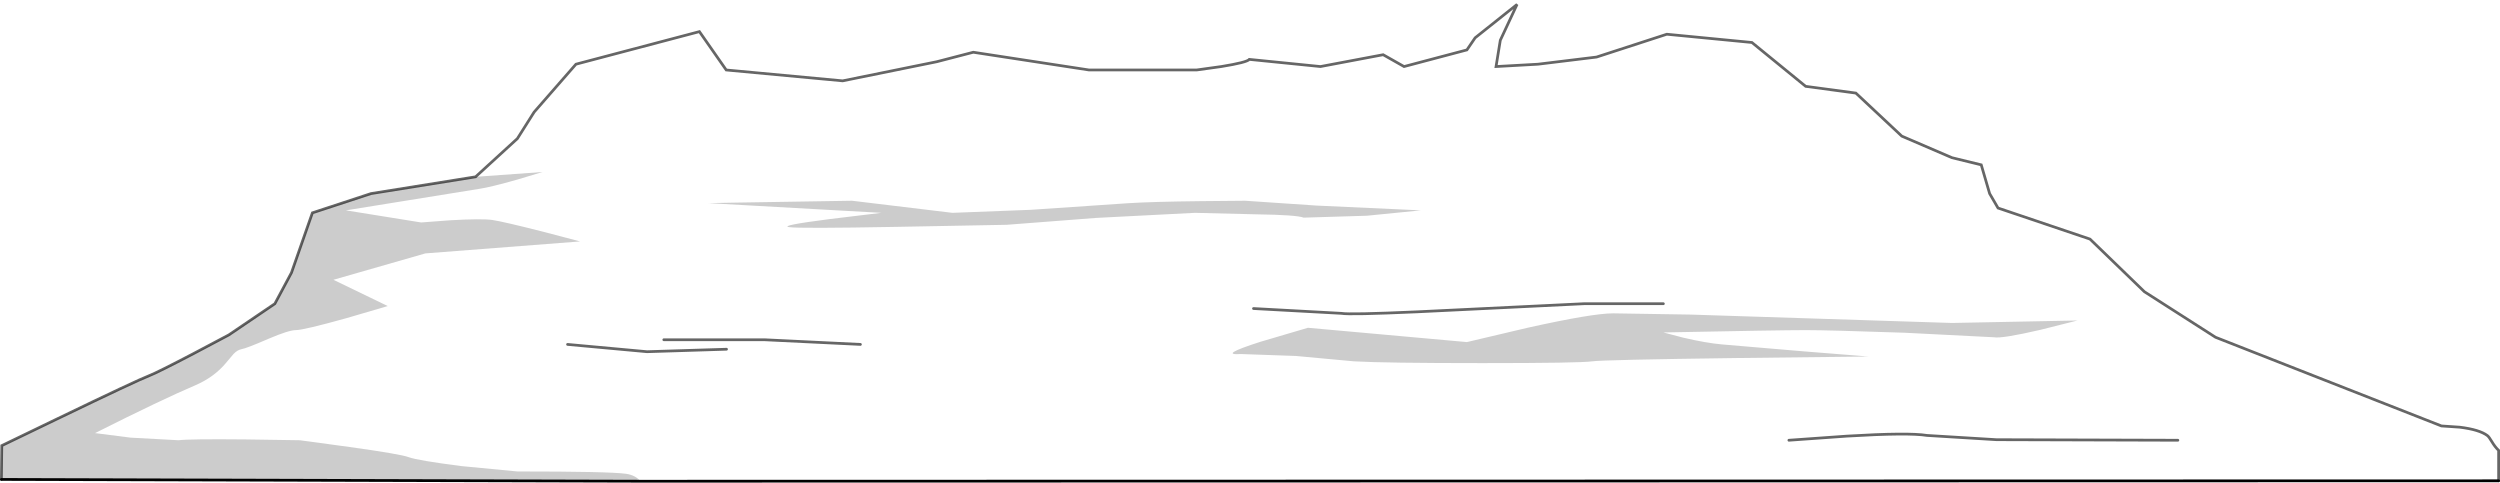 <?xml version="1.0" encoding="UTF-8" standalone="no"?>
<svg xmlns:xlink="http://www.w3.org/1999/xlink" height="175.5px" width="909.15px" xmlns="http://www.w3.org/2000/svg">
  <g transform="matrix(1.0, 0.0, 0.0, 1.0, 0.5, 1.6)">
    <path d="M172.45 62.7 L187.65 48.8 193.75 39.15 208.95 21.75 253.85 9.9 263.6 23.85 305.95 27.8 340.15 20.85 353.45 17.4 395.55 23.85 434.65 23.85 443.65 22.6 Q452.9 21.1 453.85 20.0 L479.7 22.6 502.5 18.3 510.1 22.6 532.95 16.55 535.95 12.15 551.2 0.0 545.1 13.05 543.55 22.6 558.8 21.75 580.1 19.15 605.65 10.85 636.6 13.85 656.15 29.8 674.4 32.25 691.1 47.9 709.35 55.75 720.0 58.35 723.05 68.8 726.1 74.05 759.55 85.35 779.35 104.5 805.2 121.05 887.35 153.3 894.0 153.75 Q901.2 154.65 904.05 156.8 904.65 157.25 905.65 158.95 906.8 160.9 908.15 162.2 L908.15 173.25 232.45 173.4 Q230.55 171.2 227.2 170.7 221.1 169.85 187.65 169.85 L167.3 167.9 Q151.35 165.85 148.1 164.65 145.25 163.55 126.6 160.95 L108.55 158.5 88.8 158.2 Q68.25 158.0 64.45 158.5 L46.95 157.55 34.05 155.9 Q58.35 143.7 70.55 138.5 77.4 135.55 81.75 130.3 L84.45 127.1 Q85.8 125.7 87.25 125.4 89.1 125.1 97.15 121.6 104.55 118.45 107.05 118.45 109.9 118.45 125.5 114.1 L140.5 109.7 120.75 100.15 154.2 90.55 210.45 86.2 196.75 82.6 Q182.35 78.95 178.55 78.4 174.75 77.85 163.3 78.5 L152.65 79.3 125.3 74.9 173.95 67.05 Q177.75 66.5 187.65 63.7 L196.8 60.95 172.45 62.7 M692.05 119.4 L724.6 121.05 Q727.45 121.6 741.5 118.35 L755.0 114.95 709.35 115.85 614.3 112.8 586.15 112.35 Q578.55 112.35 555.0 117.6 L532.95 122.8 475.15 117.6 457.85 122.7 Q442.25 127.7 450.8 127.15 L470.75 127.85 491.85 129.8 Q503.25 130.45 538.6 130.45 574.0 130.45 578.55 129.8 582.35 129.25 631.05 128.6 L678.95 128.05 655.75 126.2 625.7 123.65 Q620.0 123.15 611.65 121.2 L604.4 119.3 Q647.0 118.45 656.15 118.45 664.4 118.45 692.05 119.4 M791.5 158.5 L725.55 158.3 700.25 156.75 Q693.6 155.65 671.15 157.0 L650.05 158.5 671.15 157.0 Q693.6 155.65 700.25 156.75 L725.55 158.3 791.5 158.5 M496.6 76.85 L516.2 74.9 478.15 73.15 452.3 71.4 436.15 71.55 Q418.3 71.75 409.75 72.3 L374.35 74.7 345.85 75.8 309.35 71.4 Q251.55 72.3 257.6 72.3 L320.0 75.8 301.0 78.1 Q282.7 80.45 286.5 81.0 290.2 81.55 325.5 80.9 L365.6 80.15 398.1 77.65 434.05 75.8 456.7 76.35 Q471.0 76.55 473.6 77.55 L496.6 76.85 M312.4 123.65 L277.4 121.95 240.9 121.95 277.4 121.95 312.4 123.65 M263.7 125.4 L234.8 126.3 205.9 123.65 234.8 126.3 263.7 125.4 M604.4 108.85 L575.5 108.85 514.85 111.8 Q490.15 112.9 487.3 112.35 L455.35 110.6 487.3 112.35 Q490.15 112.9 514.85 111.8 L575.5 108.85 604.4 108.85" fill="#ffffff" fill-opacity="0.0" fill-rule="evenodd" stroke="none"/>
    <path d="M172.45 62.7 L196.8 60.95 187.65 63.7 Q177.75 66.5 173.95 67.05 L125.3 74.9 152.65 79.3 163.3 78.5 Q174.75 77.85 178.55 78.4 182.35 78.95 196.75 82.6 L210.45 86.2 154.2 90.55 120.75 100.15 140.5 109.7 125.5 114.1 Q109.9 118.45 107.05 118.45 104.55 118.45 97.15 121.6 89.1 125.1 87.25 125.4 85.8 125.7 84.45 127.1 L81.75 130.3 Q77.4 135.55 70.55 138.5 58.35 143.7 34.05 155.9 L46.95 157.55 64.45 158.5 Q68.25 158.0 88.8 158.2 L108.55 158.5 126.6 160.95 Q145.25 163.55 148.1 164.65 151.35 165.85 167.3 167.9 L187.65 169.85 Q221.1 169.85 227.2 170.7 230.55 171.2 232.45 173.4 L0.0 172.75 0.15 160.45 20.35 150.7 Q49.25 136.75 53.8 135.0 56.65 133.9 69.95 126.95 L82.7 120.2 99.45 108.85 105.5 97.55 113.1 75.8 134.4 68.8 172.45 62.7 M692.05 119.4 Q664.4 118.45 656.15 118.45 647.0 118.45 604.4 119.3 L611.65 121.2 Q620.0 123.15 625.7 123.65 L655.75 126.2 678.95 128.05 631.05 128.6 Q582.35 129.25 578.55 129.8 574.0 130.45 538.6 130.45 503.25 130.45 491.85 129.8 L470.75 127.85 450.8 127.15 Q442.25 127.7 457.85 122.7 L475.15 117.6 532.95 122.8 555.0 117.6 Q578.55 112.35 586.15 112.35 L614.3 112.8 709.35 115.85 755.0 114.95 741.5 118.35 Q727.45 121.6 724.6 121.05 L692.05 119.4 M496.6 76.85 L473.6 77.55 Q471.0 76.55 456.7 76.35 L434.05 75.8 398.1 77.65 365.6 80.15 325.5 80.9 Q290.2 81.55 286.5 81.0 282.7 80.45 301.0 78.1 L320.0 75.8 257.6 72.3 Q251.55 72.3 309.35 71.4 L345.85 75.8 374.35 74.7 409.75 72.3 Q418.3 71.75 436.15 71.55 L452.3 71.4 478.15 73.15 516.2 74.9 496.6 76.85" fill="#000000" fill-opacity="0.2" fill-rule="evenodd" stroke="none"/>
    <path d="M908.15 173.25 L908.15 162.2 Q906.8 160.9 905.65 158.95 904.65 157.25 904.05 156.8 901.2 154.65 894.0 153.75 L887.35 153.3 805.2 121.05 779.35 104.5 759.55 85.35 726.1 74.05 723.05 68.8 720.0 58.35 709.35 55.75 691.1 47.9 674.4 32.25 656.15 29.8 636.6 13.85 605.65 10.85 580.1 19.15 558.8 21.75 543.55 22.6 545.1 13.05 551.2 0.0 535.95 12.15 532.95 16.55 510.1 22.6 502.5 18.3 479.7 22.6 453.85 20.0 Q452.9 21.1 443.65 22.6 L434.65 23.85 395.55 23.85 353.45 17.4 340.15 20.85 305.95 27.8 263.6 23.85 253.85 9.9 208.95 21.75 193.75 39.15 187.65 48.8 172.45 62.7 134.4 68.8 113.1 75.8 105.5 97.55 99.45 108.85 82.7 120.2 69.95 126.95 Q56.65 133.9 53.8 135.0 49.25 136.75 20.35 150.7 L0.15 160.45 0.0 172.75 M650.05 158.5 L671.15 157.0 Q693.6 155.65 700.25 156.75 L725.55 158.3 791.5 158.5 M455.35 110.6 L487.3 112.35 Q490.15 112.9 514.85 111.8 L575.5 108.85 604.4 108.85 M205.9 123.65 L234.8 126.3 263.7 125.4 M240.9 121.95 L277.4 121.95 312.4 123.65" fill="none" stroke="#000000" stroke-linecap="round" stroke-linejoin="miter-clip" stroke-miterlimit="4.0" stroke-opacity="0.6" stroke-width="1.0"/>
    <path d="M232.45 173.4 L908.15 173.25 M0.0 172.75 L232.45 173.4" fill="none" stroke="#000000" stroke-linecap="round" stroke-linejoin="miter-clip" stroke-miterlimit="4.0" stroke-width="1.0"/>
  </g>
</svg>
